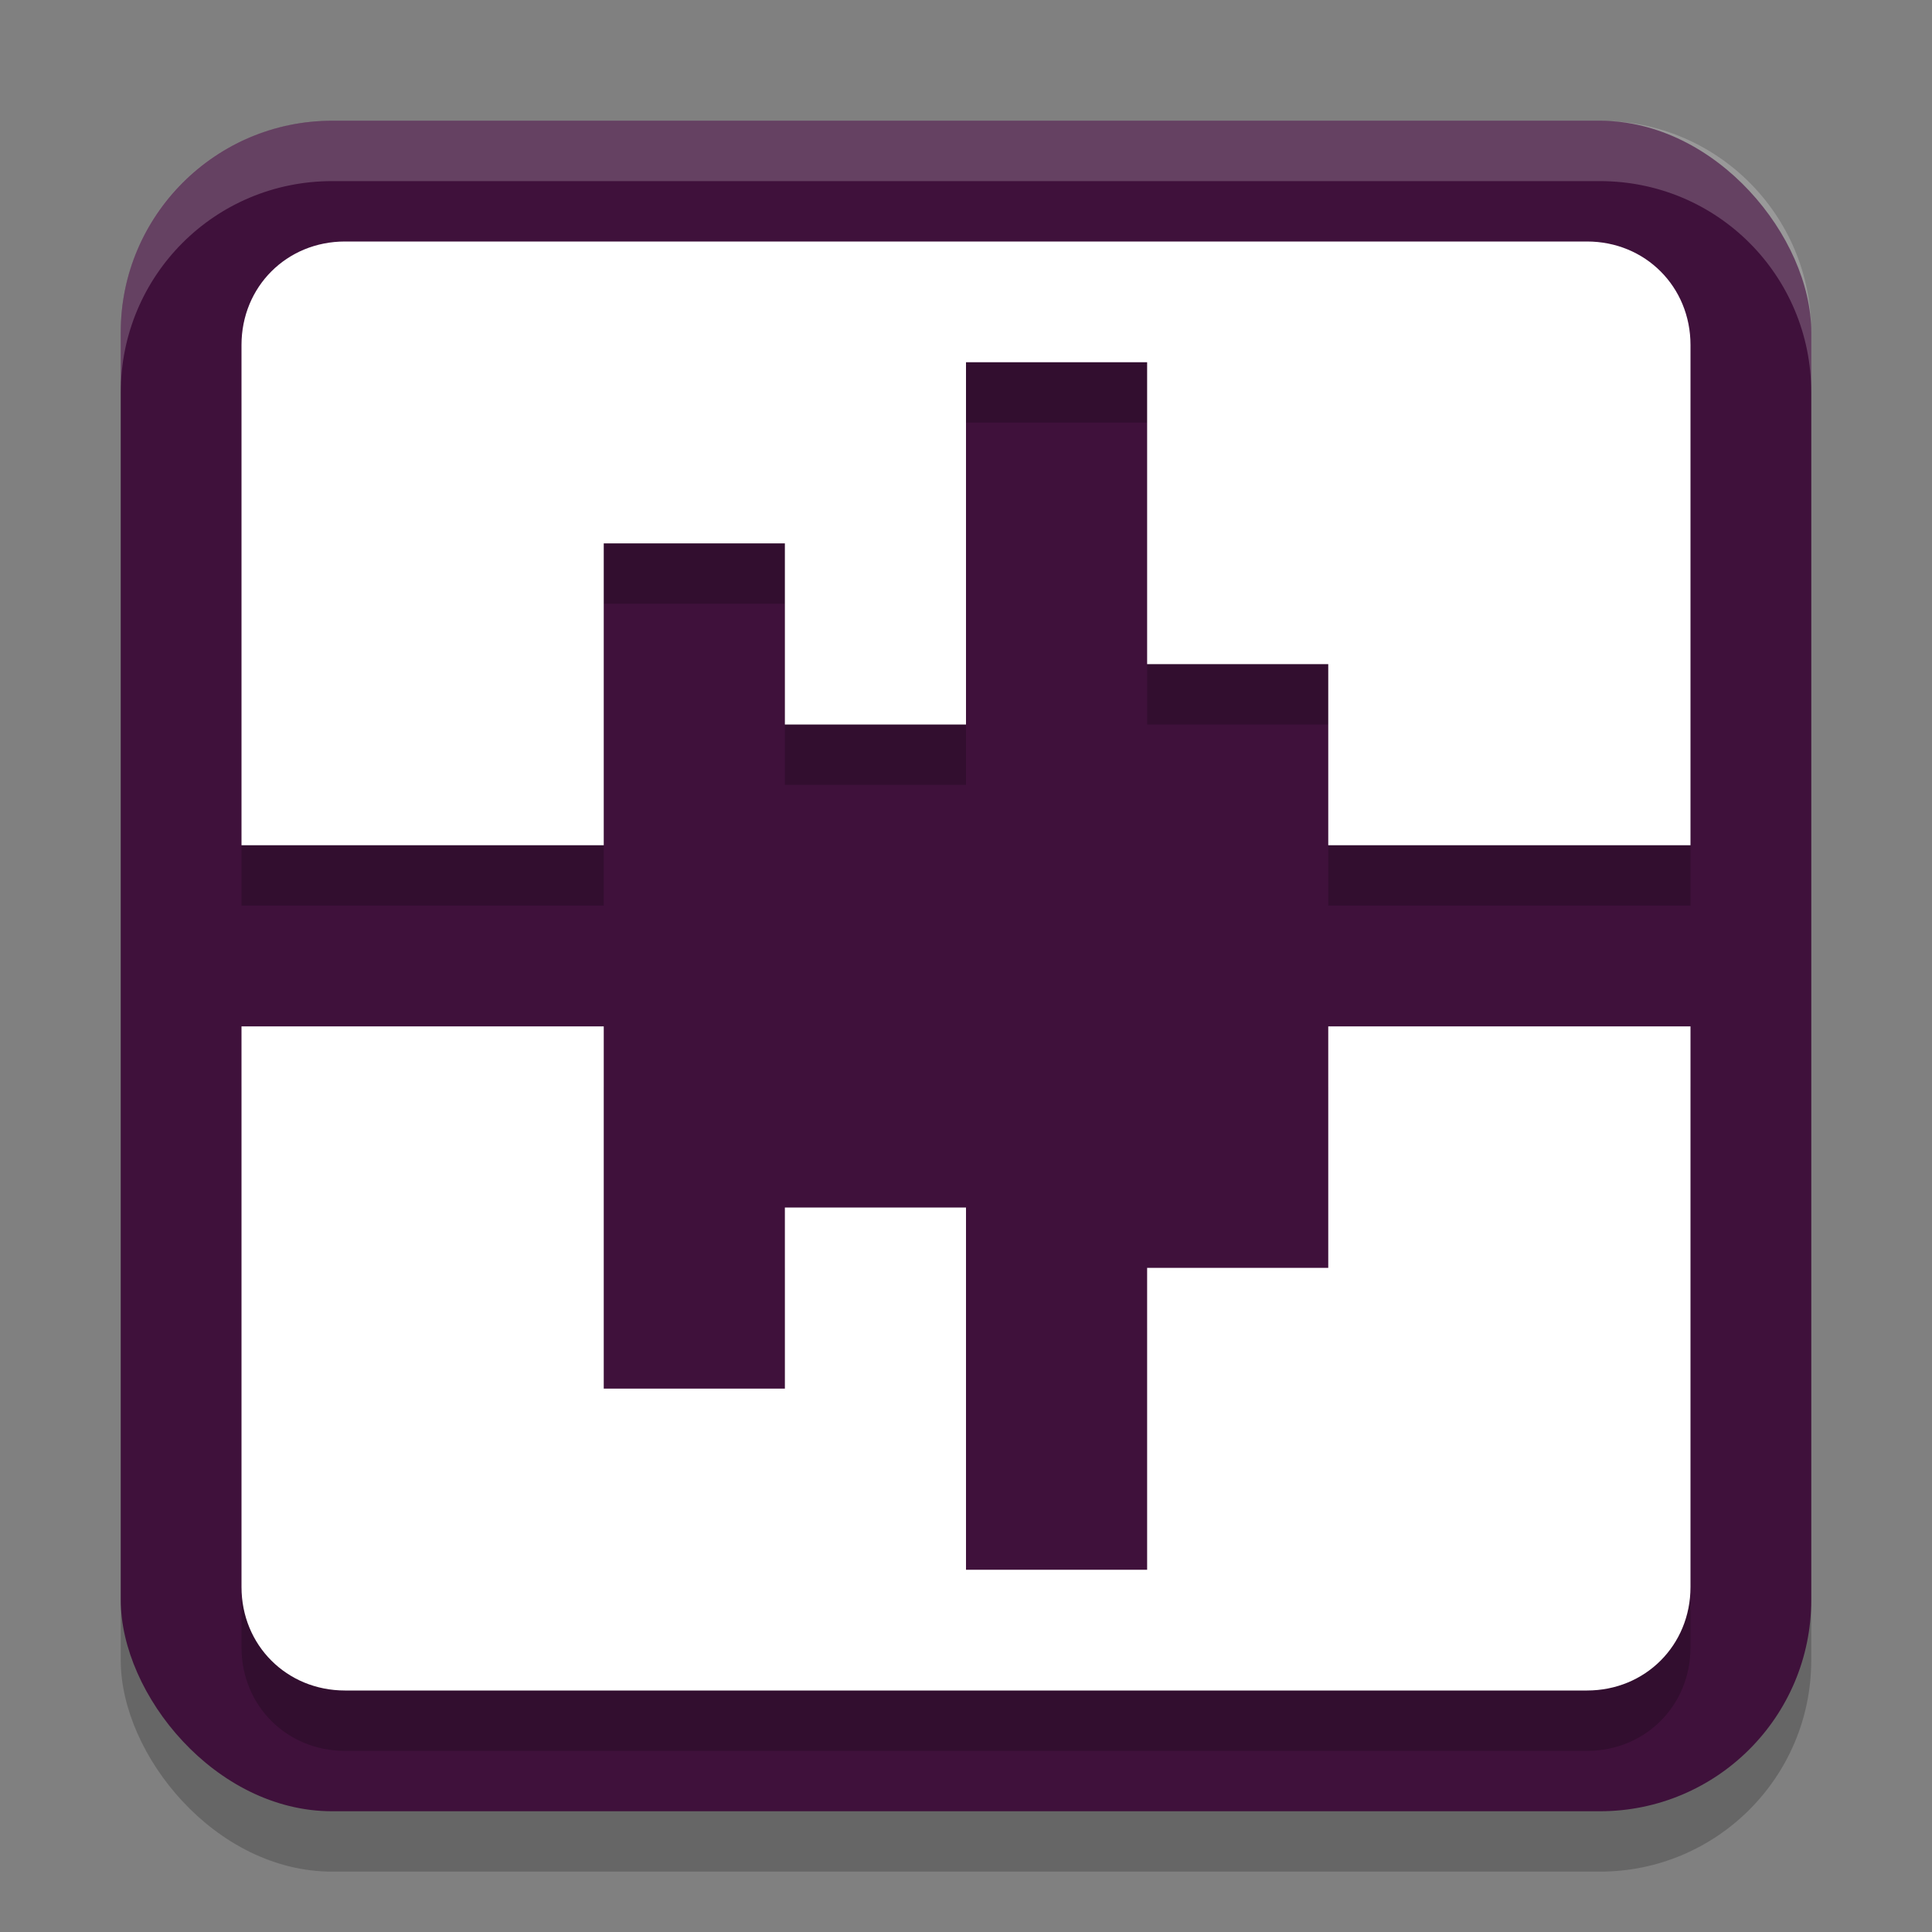 <svg xmlns="http://www.w3.org/2000/svg" width="32" height="32" version="1.1">
 <rect width="100%" height="100%" fill="#808080" stroke="none"/>
 <rect style="opacity:0.2" width="28" height="28" x="2" y="3" rx="3.5" ry="3.5"/>
 <rect style="fill:#3f113b" width="28" height="28" x="2" y="2" rx="3.5" ry="3.5"/>
 <path style="opacity:0.2" d="M 5.714,5 C 4.749,5 4,5.749 4,6.714 V 15 h 6 v -5 h 3 v 3 h 3 V 7 h 3 v 5 h 3 v 3 h 6 V 6.714 C 28,5.749 27.251,5 26.286,5 Z M 4,18 v 9.286 C 4,28.251 4.749,29 5.714,29 H 26.286 C 27.251,29 28,28.251 28,27.286 V 18 H 25.429 22 v 4 h -3 v 5 h -3 v -6 h -3 v 3 h -3 v -6 z"/>
 <path style="fill:#ffffff" d="M 5.714,4 C 4.749,4 4,4.749 4,5.714 V 14 h 6 V 9 h 3 v 3 h 3 V 6 h 3 v 5 h 3 v 3 h 6 V 5.714 C 28,4.749 27.251,4 26.286,4 Z M 4,17 v 9.286 C 4,27.251 4.749,28 5.714,28 H 26.286 C 27.251,28 28,27.251 28,26.286 V 17 H 25.429 22 v 4 h -3 v 5 h -3 v -6 h -3 v 3 h -3 v -6 z"/>
 <path style="fill:#ffffff;opacity:0.2" d="M 5.5 2 C 3.561 2 2 3.561 2 5.5 L 2 6.5 C 2 4.561 3.561 3 5.5 3 L 26.5 3 C 28.439 3 30 4.561 30 6.5 L 30 5.5 C 30 3.561 28.439 2 26.5 2 L 5.5 2 z"/>
</svg>
